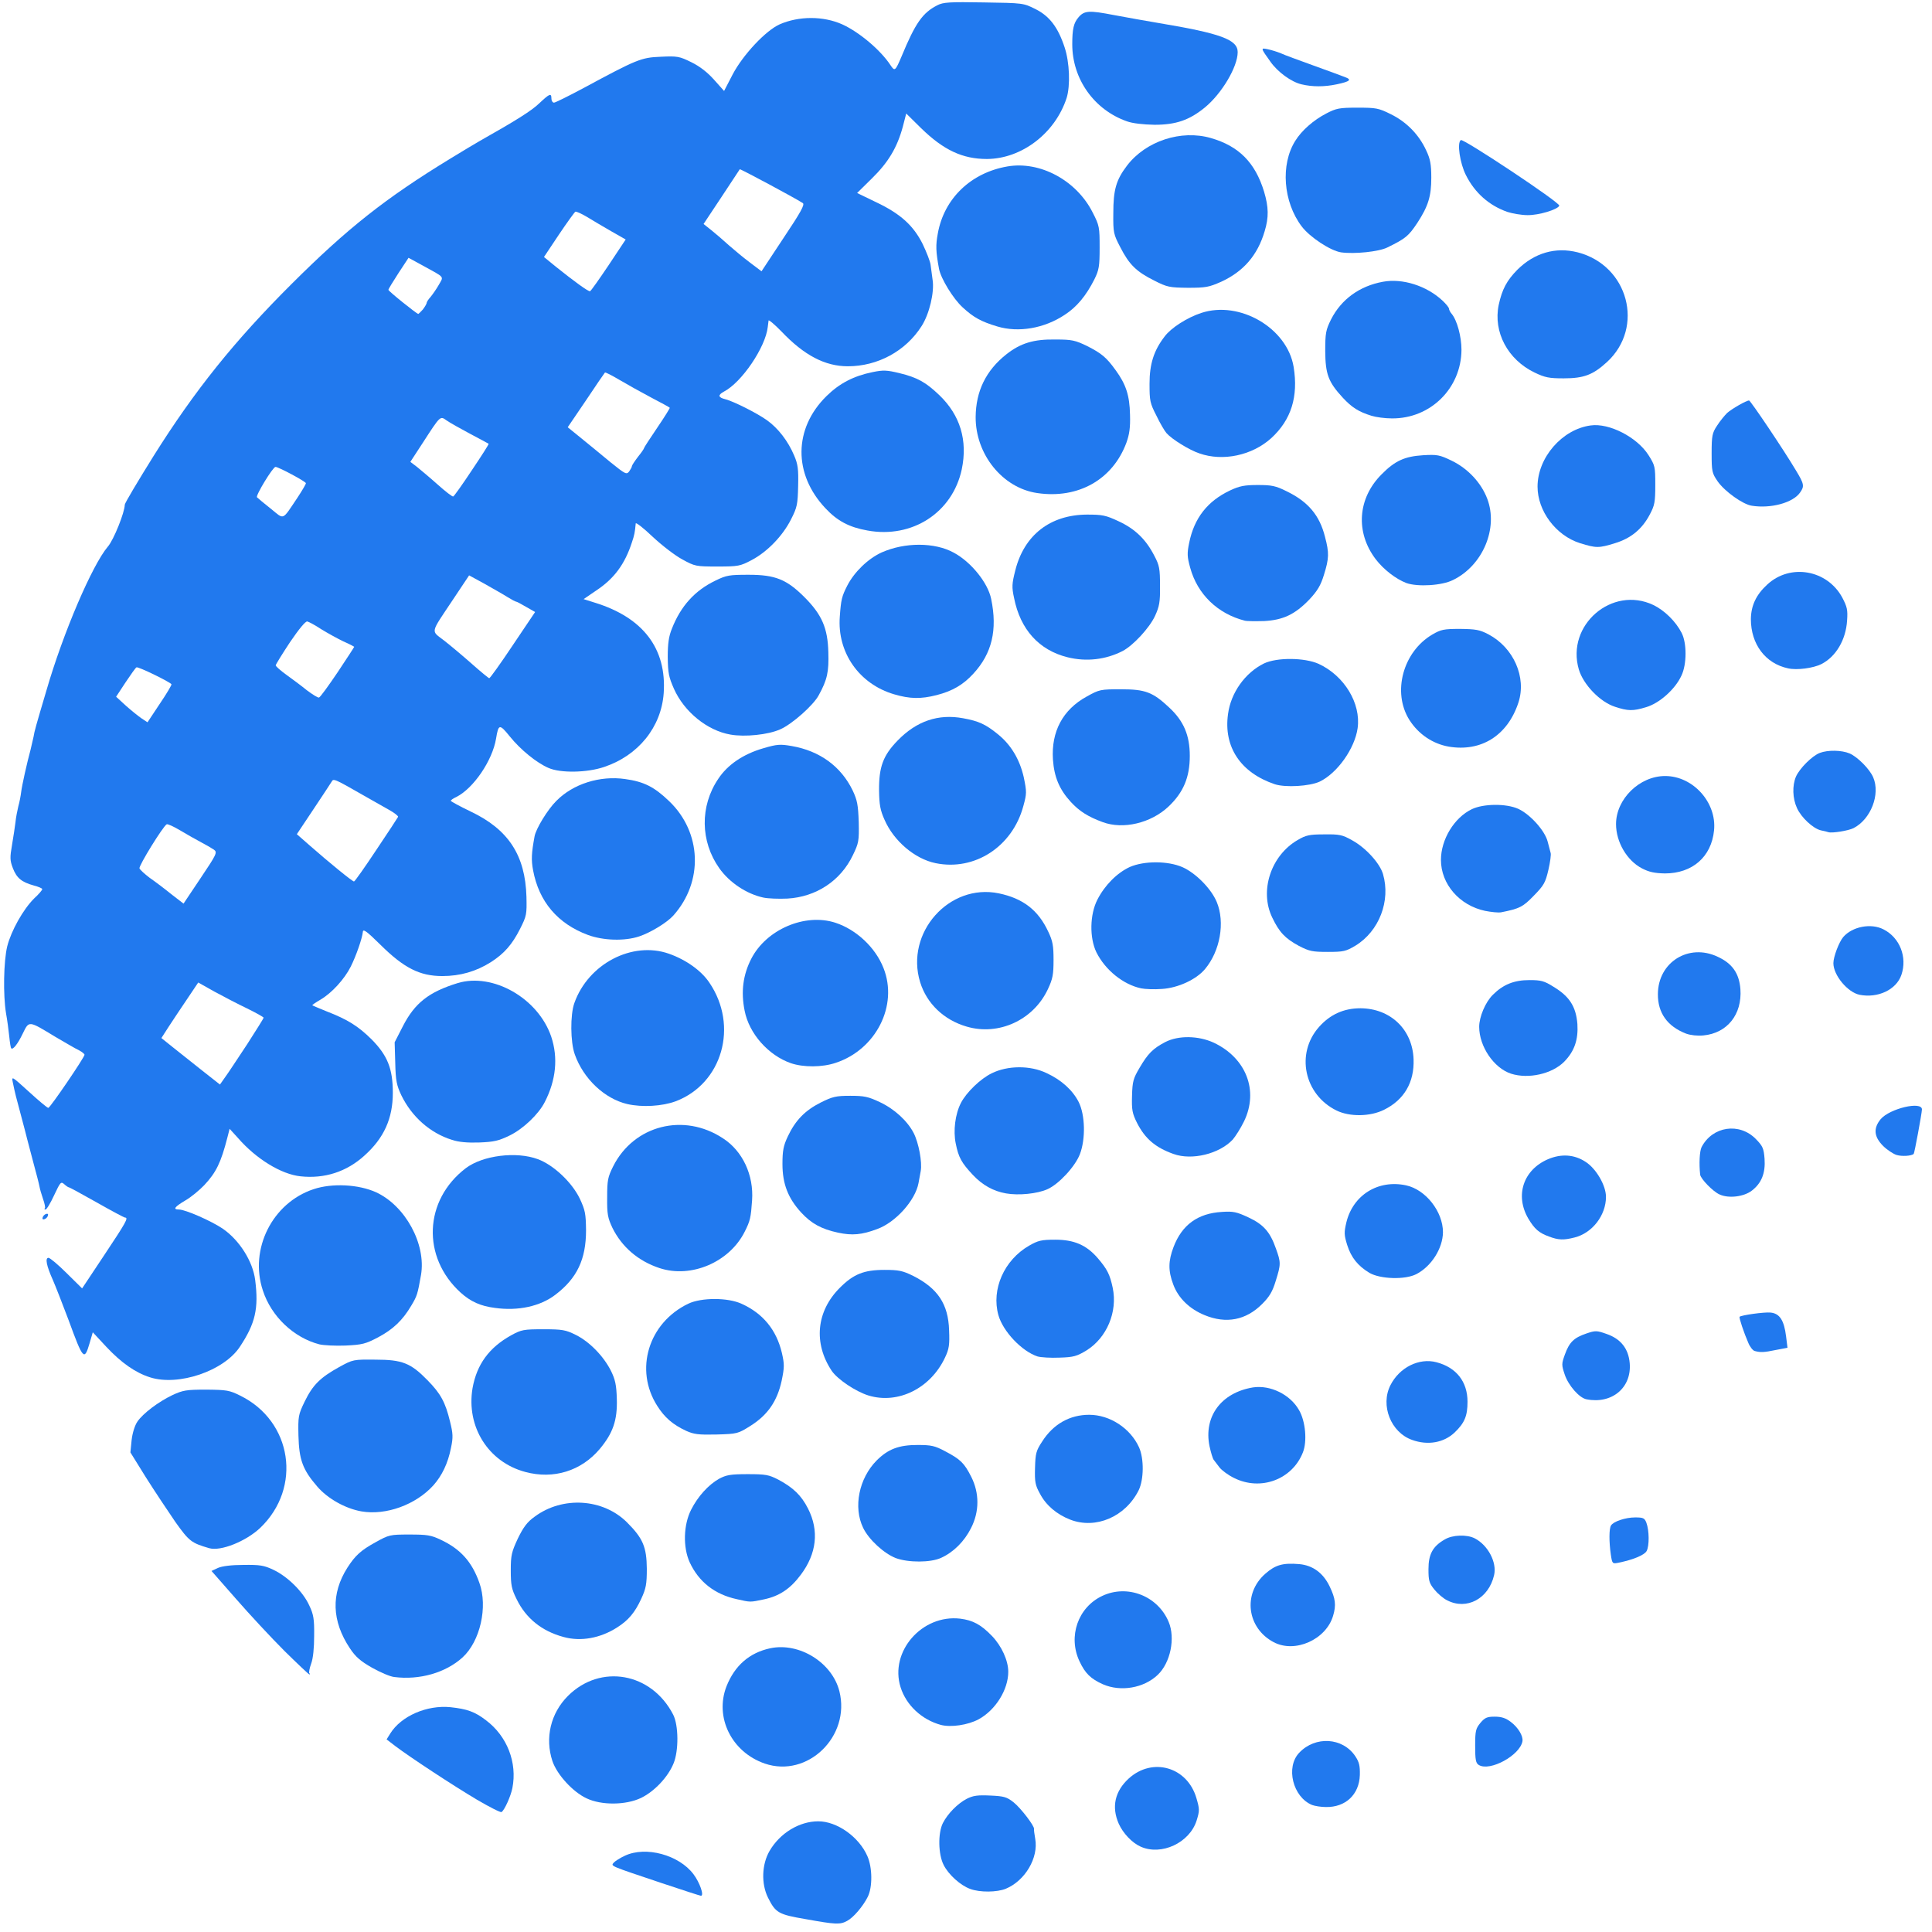 <!DOCTYPE svg PUBLIC "-//W3C//DTD SVG 20010904//EN" "http://www.w3.org/TR/2001/REC-SVG-20010904/DTD/svg10.dtd">
<svg version="1.0" xmlns="http://www.w3.org/2000/svg" width="960px" height="960px" viewBox="0 0 9600 9600" preserveAspectRatio="xMidYMid meet">
<g id="layer101" fill="#2179ee" stroke="none">
 <path d="M4003 9536 c-135 -23 -149 -31 -187 -107 -34 -69 -31 -165 8 -232 52 -89 148 -147 242 -147 93 0 202 77 244 173 25 56 26 154 2 202 -24 48 -72 104 -103 120 -35 19 -56 18 -206 -9z"/>
 <path d="M3285 9356 c-256 -86 -250 -83 -236 -100 7 -8 32 -24 56 -35 104 -49 269 -4 341 92 31 41 54 107 37 107 -4 0 -93 -29 -198 -64z"/>
 <path d="M4821 9386 c-48 -17 -108 -71 -132 -119 -27 -52 -29 -158 -4 -208 24 -47 73 -97 119 -121 32 -16 54 -19 117 -16 68 3 82 7 116 34 36 29 104 118 101 132 -1 4 2 26 6 49 17 94 -50 208 -146 248 -44 18 -129 19 -177 1z"/>
 <path d="M5668 9176 c-43 -19 -88 -67 -109 -114 -37 -84 -19 -162 50 -225 118 -107 291 -57 336 98 16 55 16 62 1 111 -35 111 -175 176 -278 130z"/>
 <path d="M2369 8942 c-118 -70 -331 -210 -405 -266 l-43 -33 18 -29 c54 -87 182 -143 300 -131 82 9 120 22 176 65 105 79 156 210 131 337 -8 40 -39 110 -54 119 -5 3 -60 -25 -123 -62z"/>
 <path d="M6520 8969 c-96 -39 -133 -188 -64 -260 80 -84 215 -76 278 17 20 30 24 48 23 94 -3 97 -71 161 -169 159 -24 0 -54 -5 -68 -10z"/>
 <path d="M2915 8936 c-69 -32 -147 -118 -170 -185 -38 -115 -9 -238 77 -324 161 -161 415 -117 523 93 27 53 28 179 2 242 -28 69 -96 140 -162 172 -76 36 -196 37 -270 2z"/>
 <path d="M3800 8763 c-165 -57 -250 -230 -190 -384 41 -103 114 -167 218 -189 144 -30 307 71 343 214 56 224 -158 432 -371 359z"/>
 <path d="M7348 8770 c-15 -9 -18 -26 -18 -95 0 -75 3 -86 26 -114 22 -26 33 -31 71 -31 34 0 55 7 80 26 37 28 62 70 58 96 -12 70 -162 152 -217 118z"/>
 <path d="M4675 8571 c-95 -26 -172 -98 -200 -187 -56 -177 106 -363 296 -341 63 8 103 29 158 86 48 50 81 122 81 178 0 89 -63 190 -147 236 -54 29 -138 41 -188 28z"/>
 <path d="M5480 8369 c-60 -27 -88 -54 -116 -114 -58 -123 -8 -268 113 -325 125 -59 276 0 330 129 34 81 9 203 -54 263 -69 66 -184 86 -273 47z"/>
 <path d="M1959 8333 c-20 -2 -69 -23 -110 -46 -58 -33 -82 -54 -110 -96 -91 -136 -95 -272 -13 -401 39 -61 68 -87 139 -126 68 -38 73 -39 170 -39 87 0 107 3 155 26 98 46 155 109 192 214 43 119 4 291 -84 371 -84 76 -213 113 -339 97z"/>
 <path d="M1413 8203 c-65 -65 -173 -181 -240 -258 l-122 -139 32 -15 c20 -9 67 -15 127 -15 82 -1 102 2 150 25 69 33 146 108 177 177 21 44 25 67 24 150 0 60 -5 113 -15 139 -8 22 -12 44 -9 47 4 3 4 6 0 6 -3 0 -59 -53 -124 -117z"/>
 <path d="M6329 8160 c-133 -70 -155 -241 -42 -340 50 -44 87 -55 169 -48 67 6 119 44 151 111 29 60 33 93 17 146 -35 118 -189 187 -295 131z"/>
 <path d="M2800 8134 c-108 -29 -187 -93 -233 -188 -25 -50 -29 -70 -29 -143 0 -75 4 -91 35 -158 28 -57 46 -82 84 -109 139 -103 340 -90 459 29 79 79 97 122 98 230 0 77 -4 98 -28 150 -31 67 -63 106 -120 142 -83 53 -180 71 -266 47z"/>
 <path d="M7191 7952 c-19 -9 -48 -34 -64 -54 -26 -32 -29 -45 -29 -101 0 -74 21 -113 80 -147 39 -24 111 -26 150 -6 66 34 111 120 96 183 -27 117 -136 175 -233 125z"/>
 <path d="M3660 7946 c-109 -24 -188 -86 -233 -183 -34 -75 -31 -186 7 -261 34 -67 86 -124 139 -154 36 -19 56 -23 142 -23 90 0 105 3 152 27 75 40 115 79 148 144 56 110 43 224 -36 329 -52 70 -107 106 -182 122 -72 15 -66 15 -137 -1z"/>
 <path d="M8004 7724 c-9 -63 -9 -128 1 -144 12 -20 72 -40 120 -40 40 0 47 3 56 27 14 38 15 114 1 140 -11 20 -66 43 -139 58 -31 6 -32 6 -39 -41z"/>
 <path d="M4451 7742 c-59 -23 -134 -92 -162 -150 -50 -103 -21 -246 67 -335 57 -57 111 -77 203 -77 69 0 86 4 137 31 76 40 95 58 130 127 41 81 41 173 -1 255 -33 66 -87 120 -149 148 -52 24 -163 24 -225 1z"/>
 <path d="M1040 7693 c-89 -26 -100 -34 -169 -131 -37 -54 -103 -153 -146 -221 l-77 -124 6 -61 c4 -36 16 -73 28 -91 28 -42 106 -100 175 -133 52 -24 69 -27 168 -27 101 1 115 3 169 30 258 127 308 457 99 657 -71 67 -196 117 -253 101z"/>
 <path d="M5318 7551 c-67 -26 -120 -71 -150 -128 -24 -43 -27 -59 -25 -129 2 -72 5 -85 36 -132 55 -86 137 -132 233 -132 103 0 205 67 248 162 25 56 24 160 -2 213 -66 132 -213 195 -340 146z"/>
 <path d="M1796 7510 c-80 -14 -169 -64 -220 -124 -72 -83 -90 -133 -93 -252 -2 -96 -1 -104 31 -170 40 -82 77 -119 171 -171 69 -38 71 -38 180 -37 134 0 176 17 259 102 66 67 89 110 112 205 15 60 16 79 5 131 -15 77 -45 139 -88 187 -87 96 -235 150 -357 129z"/>
 <path d="M6132 7344 c-29 -14 -61 -38 -72 -52 -11 -15 -24 -32 -29 -38 -5 -6 -14 -36 -21 -68 -30 -147 58 -266 216 -292 86 -13 185 35 229 113 32 55 41 155 19 210 -53 135 -210 193 -342 127z"/>
 <path d="M2610 7314 c-184 -49 -294 -225 -262 -416 21 -118 82 -202 192 -263 51 -28 62 -30 160 -30 94 0 111 3 161 28 67 33 138 105 175 179 21 43 27 69 29 140 3 105 -19 169 -85 248 -92 109 -229 152 -370 114z"/>
 <path d="M7017 7155 c-106 -37 -159 -172 -108 -272 45 -89 143 -137 229 -114 99 26 154 97 154 196 0 70 -14 105 -64 153 -54 51 -133 65 -211 37z"/>
 <path d="M3410 7110 c-67 -31 -108 -67 -144 -124 -115 -180 -44 -413 154 -508 65 -31 196 -31 264 0 107 48 174 130 201 244 13 57 13 71 -1 139 -22 101 -69 170 -155 224 -62 39 -65 40 -169 43 -89 2 -112 -1 -150 -18z"/>
 <path d="M7883 6953 c-36 -7 -90 -69 -108 -123 -16 -48 -16 -53 1 -100 22 -61 45 -83 107 -104 44 -15 51 -15 99 2 71 24 110 73 116 146 10 122 -89 204 -215 179z"/>
 <path d="M4315 6934 c-64 -20 -153 -80 -182 -122 -92 -138 -77 -297 41 -414 67 -67 119 -88 221 -88 71 0 90 4 143 30 122 62 174 140 178 270 3 72 0 93 -20 135 -72 154 -234 234 -381 189z"/>
 <path d="M746 6844 c-73 -23 -143 -72 -218 -152 l-67 -72 -16 55 c-26 88 -32 82 -104 -115 -30 -80 -65 -169 -78 -199 -32 -71 -40 -111 -22 -111 7 0 48 34 90 76 l77 76 111 -167 c107 -161 121 -185 102 -185 -4 0 -68 -34 -140 -75 -73 -41 -135 -75 -138 -75 -4 0 -14 -7 -24 -16 -16 -14 -19 -11 -50 55 -18 39 -37 71 -43 71 -5 0 -7 -3 -3 -6 3 -3 -1 -24 -9 -46 -8 -23 -16 -51 -18 -63 -2 -12 -16 -66 -31 -121 -14 -54 -28 -106 -30 -114 -2 -8 -15 -60 -30 -115 -28 -104 -29 -108 -41 -165 -7 -34 -7 -34 80 45 48 44 91 80 96 80 9 0 180 -251 180 -264 0 -4 -12 -14 -27 -22 -16 -7 -68 -38 -118 -67 -135 -82 -130 -81 -162 -16 -25 52 -49 82 -57 73 -3 -2 -7 -29 -10 -59 -3 -30 -10 -82 -16 -115 -15 -91 -12 -259 6 -333 20 -78 79 -183 133 -237 23 -21 41 -42 41 -47 0 -4 -19 -12 -42 -18 -61 -17 -85 -37 -104 -86 -15 -39 -15 -53 -4 -117 7 -39 14 -90 17 -112 2 -22 9 -57 14 -78 6 -21 12 -53 14 -70 4 -34 29 -146 47 -212 5 -22 12 -51 15 -65 4 -26 10 -48 64 -230 83 -286 227 -622 305 -714 29 -33 84 -171 84 -208 0 -8 67 -120 143 -242 204 -325 401 -571 687 -856 276 -275 465 -425 788 -622 60 -37 126 -76 145 -87 179 -101 259 -151 297 -188 51 -48 60 -52 60 -23 0 11 6 20 13 20 6 0 71 -32 142 -70 271 -146 290 -154 388 -158 83 -4 93 -2 152 27 43 21 81 51 113 87 l50 56 43 -83 c52 -98 164 -217 233 -248 96 -42 217 -42 311 0 84 38 191 128 240 203 21 32 24 29 55 -44 69 -167 105 -217 178 -254 28 -15 62 -17 230 -14 196 3 197 3 257 33 70 35 112 90 145 190 25 75 29 191 10 252 -57 175 -223 302 -396 303 -121 0 -215 -44 -327 -153 l-74 -73 -17 66 c-28 103 -72 177 -154 257 l-73 72 93 45 c123 58 187 117 233 209 19 40 37 86 39 102 2 17 7 50 10 75 10 61 -16 171 -55 231 -79 124 -218 199 -366 199 -113 0 -217 -54 -330 -173 -35 -36 -64 -60 -64 -54 -1 7 -3 21 -4 32 -11 100 -129 275 -218 321 -31 17 -29 29 8 38 42 11 157 69 206 104 56 40 105 104 135 175 19 44 22 68 20 152 -2 91 -5 106 -35 165 -41 82 -118 162 -196 203 -57 30 -66 32 -170 32 -107 0 -112 -1 -174 -35 -36 -19 -102 -70 -148 -113 -46 -44 -84 -73 -84 -66 -4 44 -7 59 -19 94 -35 108 -88 180 -177 239 l-63 43 57 18 c239 74 356 228 341 449 -12 169 -126 310 -296 367 -85 29 -217 31 -276 5 -59 -25 -140 -91 -193 -157 -51 -63 -56 -62 -68 11 -18 109 -112 247 -197 290 -16 7 -28 16 -28 19 0 3 44 27 98 53 188 89 272 217 278 424 2 87 1 95 -32 160 -39 77 -78 122 -145 165 -73 46 -152 69 -241 69 -112 0 -191 -40 -308 -156 -69 -68 -86 -80 -87 -63 -3 31 -33 118 -60 172 -31 62 -94 131 -150 164 -24 14 -43 27 -41 28 2 2 33 15 70 30 106 41 158 74 224 139 79 80 106 145 106 266 0 128 -44 225 -141 312 -89 81 -199 116 -318 103 -95 -10 -220 -86 -311 -191 l-41 -45 -11 43 c-32 125 -56 174 -115 237 -24 25 -66 60 -94 76 -54 32 -63 45 -32 45 32 0 162 57 219 96 82 57 148 161 160 254 18 142 1 216 -76 332 -79 120 -305 197 -446 152z m482 -1655 c45 -70 82 -129 82 -132 0 -3 -37 -24 -82 -46 -46 -22 -119 -60 -163 -84 l-80 -45 -55 82 c-30 44 -71 106 -92 138 l-36 56 56 45 c31 25 97 77 146 116 l89 70 26 -37 c15 -20 63 -94 109 -163z m-165 -967 c-10 -7 -39 -24 -64 -37 -25 -13 -72 -40 -104 -59 -32 -19 -62 -33 -67 -30 -20 13 -139 206 -135 219 3 7 26 28 51 47 26 18 74 54 107 81 l61 47 85 -127 c80 -119 84 -128 66 -141z m807 1 c58 -86 106 -160 108 -164 2 -4 -18 -20 -45 -35 -26 -15 -77 -44 -113 -64 -159 -91 -163 -93 -172 -76 -5 8 -46 71 -91 138 l-82 123 65 57 c98 86 211 178 219 178 4 0 54 -71 111 -157z m-1018 -823 c-8 -12 -166 -89 -174 -84 -5 3 -29 37 -55 76 l-46 70 49 45 c27 24 62 52 78 63 l29 19 61 -92 c34 -50 60 -94 58 -97z m826 -60 c45 -68 82 -124 82 -126 0 -1 -24 -14 -54 -27 -29 -14 -78 -41 -109 -60 -30 -20 -62 -37 -70 -39 -9 -2 -41 37 -86 103 -39 59 -71 111 -71 115 0 5 24 26 53 47 28 20 75 55 102 77 28 21 55 38 60 36 6 -1 47 -58 93 -126z m870 -134 l111 -165 -44 -25 c-24 -14 -46 -26 -49 -26 -4 0 -23 -10 -44 -23 -20 -13 -72 -42 -114 -66 l-77 -42 -80 120 c-115 173 -111 152 -44 204 32 25 94 77 138 116 44 39 83 71 86 71 4 0 57 -74 117 -164z m-1070 -733 c23 -35 42 -67 42 -72 0 -8 -136 -81 -151 -81 -13 0 -100 143 -92 151 5 5 36 31 69 57 68 55 54 61 132 -55z m867 -137 c47 -70 85 -129 83 -131 -2 -1 -43 -24 -93 -50 -49 -26 -102 -56 -116 -66 -32 -23 -30 -25 -118 111 l-62 95 33 25 c17 14 64 53 102 87 39 35 74 62 78 60 4 -1 46 -60 93 -131z m795 -20 c0 -4 14 -25 30 -46 17 -21 30 -40 30 -43 0 -3 30 -49 66 -102 36 -53 64 -98 62 -99 -1 -2 -43 -25 -93 -51 -49 -26 -121 -66 -158 -88 -37 -22 -69 -38 -71 -36 -2 2 -45 64 -94 138 l-91 134 69 56 c38 31 103 84 145 119 72 58 78 61 91 45 7 -10 14 -22 14 -27z m-1039 -778 c10 -13 18 -27 19 -32 0 -6 9 -19 19 -30 10 -12 29 -39 41 -60 25 -45 34 -34 -82 -98 l-68 -37 -50 76 c-27 42 -50 79 -50 83 0 7 139 118 148 120 2 0 12 -10 23 -22z m923 -220 l85 -128 -72 -41 c-40 -23 -94 -55 -120 -71 -27 -16 -53 -28 -58 -26 -4 2 -41 53 -82 114 l-74 111 60 49 c90 72 161 124 169 121 4 -1 45 -59 92 -129z m965 -309 c-40 -26 -311 -171 -313 -168 -1 2 -42 64 -91 138 l-89 134 39 31 c21 17 61 51 87 75 26 23 73 62 105 86 l57 43 109 -165 c87 -130 107 -167 96 -174z"/>
 <path d="M5155 6740 c-78 -26 -171 -124 -194 -205 -36 -129 29 -274 152 -345 45 -26 62 -30 130 -30 94 0 155 26 212 92 47 55 60 81 74 147 25 119 -29 248 -130 311 -48 29 -64 34 -134 36 -44 2 -93 -1 -110 -6z"/>
 <path d="M8719 6713 c-9 -2 -24 -21 -32 -41 -21 -48 -47 -125 -43 -129 8 -8 122 -24 153 -21 46 4 68 38 78 119 l7 56 -58 11 c-58 12 -76 13 -105 5z"/>
 <path d="M1587 6680 c-127 -33 -239 -138 -281 -268 -68 -205 47 -435 252 -503 93 -31 223 -24 310 15 146 67 250 258 224 411 -17 97 -20 105 -48 152 -43 73 -90 118 -165 158 -63 33 -79 37 -162 41 -51 2 -109 -1 -130 -6z"/>
 <path d="M5986 6535 c-76 -31 -131 -85 -156 -152 -26 -69 -25 -117 1 -186 42 -111 121 -168 240 -175 57 -4 74 0 132 27 75 35 108 72 137 155 25 69 25 78 -1 161 -16 53 -31 78 -68 115 -80 80 -178 99 -285 55z"/>
 <path d="M2460 6499 c-72 -9 -121 -31 -171 -76 -194 -176 -183 -459 25 -618 84 -64 252 -85 359 -45 78 29 169 115 208 196 27 58 30 75 31 157 0 145 -45 239 -153 321 -75 57 -184 81 -299 65z"/>
 <path d="M6805 6325 c-58 -35 -91 -76 -111 -139 -15 -49 -16 -61 -4 -112 33 -136 158 -214 297 -184 97 21 183 130 183 233 -1 80 -57 169 -132 208 -56 29 -179 25 -233 -6z"/>
 <path d="M3277 6301 c-106 -35 -187 -105 -234 -200 -23 -49 -27 -68 -26 -151 0 -86 3 -101 30 -155 103 -204 351 -267 545 -139 98 63 154 183 145 309 -6 85 -9 101 -37 156 -76 151 -266 232 -423 180z"/>
 <path d="M7696 6144 c-49 -18 -71 -37 -102 -89 -67 -115 -25 -242 98 -295 66 -28 131 -24 188 14 52 34 100 117 100 173 0 92 -68 180 -156 202 -55 14 -80 13 -128 -5z"/>
 <path d="M4164 6125 c-83 -18 -132 -45 -183 -100 -65 -71 -93 -142 -93 -241 0 -67 5 -91 26 -136 38 -81 86 -130 163 -169 60 -30 77 -34 148 -34 69 0 89 4 148 32 72 34 136 93 167 153 25 49 43 145 35 189 -4 20 -9 47 -11 60 -16 86 -114 195 -205 228 -77 29 -125 33 -195 18z"/>
 <path d="M212 6049 c2 -7 10 -15 17 -17 8 -3 12 1 9 9 -2 7 -10 15 -17 17 -8 3 -12 -1 -9 -9z"/>
 <path d="M8544 5935 c-32 -14 -93 -77 -96 -98 -6 -55 -3 -116 7 -137 54 -104 188 -124 270 -40 34 35 39 46 43 98 5 71 -15 121 -63 158 -40 31 -116 40 -161 19z"/>
 <path d="M4999 5930 c-63 -11 -117 -41 -165 -92 -56 -60 -71 -86 -85 -156 -13 -63 -3 -146 26 -202 27 -52 97 -120 153 -147 79 -39 191 -40 272 -1 74 34 130 85 160 144 32 64 35 183 6 259 -24 62 -105 149 -161 174 -51 23 -144 32 -206 21z"/>
 <path d="M5831 5734 c-90 -32 -141 -76 -181 -154 -24 -48 -27 -65 -25 -135 2 -72 6 -86 38 -140 41 -70 66 -95 127 -127 66 -34 165 -32 241 3 161 76 224 238 151 390 -17 35 -43 76 -57 92 -67 71 -203 104 -294 71z"/>
 <path d="M9424 5739 c-16 -5 -47 -25 -67 -45 -46 -46 -49 -88 -12 -133 45 -53 206 -91 205 -48 -1 22 -37 217 -41 221 -12 10 -58 13 -85 5z"/>
 <path d="M2246 5664 c-109 -34 -200 -115 -252 -222 -23 -49 -28 -72 -30 -160 l-3 -103 41 -80 c59 -115 129 -170 272 -214 175 -53 400 75 465 266 35 105 24 216 -32 325 -31 61 -107 133 -174 166 -56 27 -78 32 -152 35 -58 2 -102 -2 -135 -13z"/>
 <path d="M6641 5518 c-161 -79 -204 -283 -87 -415 55 -62 123 -93 206 -93 150 1 259 106 264 254 4 114 -47 201 -146 250 -69 35 -172 36 -237 4z"/>
 <path d="M3117 5486 c-112 -26 -218 -125 -261 -247 -22 -61 -23 -197 -2 -255 69 -195 288 -309 470 -245 85 30 161 84 201 144 146 215 64 501 -167 589 -67 25 -167 31 -241 14z"/>
 <path d="M7508 5335 c-85 -28 -158 -135 -158 -233 0 -49 31 -123 68 -159 51 -51 105 -73 182 -73 57 0 73 4 119 33 80 48 112 99 119 185 5 79 -15 136 -66 188 -60 60 -177 87 -264 59z"/>
 <path d="M3930 5283 c-112 -39 -208 -147 -230 -261 -19 -94 -8 -178 33 -258 75 -146 267 -228 418 -179 104 34 199 123 239 225 74 186 -37 405 -237 471 -67 23 -161 23 -223 2z"/>
 <path d="M8378 5136 c-93 -36 -141 -103 -140 -197 1 -158 153 -253 297 -185 72 33 107 82 113 161 9 126 -66 219 -184 230 -29 3 -64 -1 -86 -9z"/>
 <path d="M4803 5101 c-113 -33 -198 -114 -231 -221 -75 -245 144 -492 391 -441 120 25 196 83 246 191 22 46 26 69 26 140 0 72 -4 94 -28 145 -72 154 -245 233 -404 186z"/>
 <path d="M9240 4943 c-59 -12 -130 -97 -130 -157 0 -32 28 -105 49 -130 45 -52 138 -70 200 -38 81 41 119 138 89 226 -25 74 -117 117 -208 99z"/>
 <path d="M5670 4911 c-89 -19 -178 -91 -222 -179 -35 -72 -33 -188 5 -262 37 -72 98 -133 161 -162 71 -31 189 -31 262 1 65 29 142 106 170 173 42 101 17 244 -59 334 -43 51 -133 93 -213 98 -38 3 -85 1 -104 -3z"/>
 <path d="M6454 4700 c-68 -37 -97 -67 -132 -140 -65 -133 -7 -309 126 -386 41 -24 58 -28 132 -28 76 -1 90 2 138 29 68 37 138 114 154 168 39 133 -19 284 -137 356 -47 28 -59 31 -137 31 -76 0 -92 -3 -144 -30z"/>
 <path d="M2922 4646 c-151 -56 -244 -166 -273 -321 -10 -53 -8 -86 7 -168 6 -38 66 -136 109 -178 83 -84 216 -126 341 -108 94 13 145 39 219 110 162 155 171 400 21 568 -31 35 -113 85 -170 104 -72 24 -177 21 -254 -7z"/>
 <path d="M7379 4526 c-127 -27 -219 -133 -219 -253 0 -102 66 -210 153 -252 58 -28 171 -29 231 -2 59 27 132 108 146 162 6 24 13 50 15 57 3 7 -2 45 -11 84 -15 64 -22 77 -73 129 -54 56 -71 64 -161 82 -14 3 -50 -1 -81 -7z"/>
 <path d="M3793 4460 c-83 -18 -168 -74 -219 -146 -94 -133 -97 -308 -5 -444 46 -70 124 -123 224 -152 68 -20 84 -21 141 -11 139 24 245 101 303 221 23 49 27 72 30 157 2 94 0 104 -29 164 -61 128 -183 208 -326 216 -42 2 -96 0 -119 -5z"/>
 <path d="M8159 4315 c-75 -39 -129 -131 -129 -220 0 -125 117 -239 244 -239 139 0 257 132 243 270 -13 132 -108 214 -244 214 -52 -1 -79 -7 -114 -25z"/>
 <path d="M4649 4289 c-103 -21 -208 -110 -254 -216 -21 -47 -26 -74 -27 -145 -1 -117 20 -174 92 -248 94 -97 202 -134 326 -111 77 14 112 30 172 79 66 53 109 126 129 214 15 73 15 81 -2 143 -54 202 -242 324 -436 284z"/>
 <path d="M9085 4135 c-5 -2 -22 -6 -37 -9 -39 -9 -98 -64 -119 -111 -22 -48 -24 -111 -5 -156 18 -41 81 -104 119 -118 40 -15 108 -14 148 3 39 17 100 78 117 119 36 84 -12 208 -98 252 -26 13 -107 26 -125 20z"/>
 <path d="M5479 4085 c-71 -26 -116 -54 -158 -100 -57 -62 -83 -124 -89 -211 -9 -139 49 -248 168 -313 63 -35 68 -36 170 -36 121 0 158 14 240 91 72 67 102 138 102 240 0 107 -32 182 -106 252 -87 82 -225 115 -327 77z"/>
 <path d="M6335 3897 c-170 -57 -256 -185 -233 -349 14 -106 85 -205 178 -251 64 -31 203 -30 273 2 127 59 210 196 193 319 -14 101 -101 224 -189 266 -50 23 -169 30 -222 13z"/>
 <path d="M7199 3710 c-80 -14 -151 -62 -196 -133 -86 -137 -32 -338 114 -424 43 -25 57 -28 138 -28 78 1 97 4 141 27 125 66 190 213 149 339 -54 164 -185 246 -346 219z"/>
 <path d="M3629 3650 c-115 -20 -229 -113 -280 -227 -26 -59 -30 -79 -31 -158 0 -68 5 -103 21 -142 44 -112 114 -189 216 -238 55 -27 70 -29 165 -29 132 0 189 23 277 111 87 87 116 154 119 274 3 97 -5 136 -48 214 -26 49 -133 144 -191 169 -60 27 -176 39 -248 26z"/>
 <path d="M8025 3512 c-75 -24 -158 -111 -180 -186 -64 -220 165 -417 370 -320 56 27 112 82 141 139 26 50 26 156 -1 212 -31 68 -110 138 -176 157 -65 20 -90 19 -154 -2z"/>
 <path d="M4443 3450 c-174 -51 -284 -208 -270 -387 6 -84 10 -100 37 -153 35 -68 103 -134 171 -165 115 -51 263 -51 358 1 86 46 170 150 186 230 32 154 4 271 -88 371 -51 56 -105 87 -183 107 -78 20 -133 19 -211 -4z"/>
 <path d="M8885 3321 c-113 -24 -185 -120 -185 -245 1 -67 26 -121 82 -172 114 -105 297 -73 372 65 24 46 28 61 24 115 -6 95 -55 179 -128 216 -40 20 -121 31 -165 21z"/>
 <path d="M5305 3266 c-142 -35 -235 -138 -266 -294 -12 -55 -11 -71 6 -138 44 -175 173 -276 356 -277 76 0 93 3 157 33 82 38 136 90 178 172 25 47 28 64 28 148 1 82 -3 103 -25 151 -28 60 -109 147 -161 174 -84 43 -180 54 -273 31z"/>
 <path d="M6185 3084 c-134 -34 -235 -131 -271 -263 -15 -54 -16 -71 -5 -124 25 -123 91 -207 203 -260 47 -22 71 -27 138 -27 69 0 89 4 143 31 107 52 164 119 191 227 21 79 20 107 -5 187 -16 53 -32 80 -72 123 -72 75 -131 103 -226 108 -42 1 -85 1 -96 -2z"/>
 <path d="M6988 2897 c-52 -20 -113 -67 -152 -118 -102 -134 -90 -303 29 -422 67 -68 115 -89 206 -95 70 -4 82 -2 142 27 81 39 147 110 177 189 56 147 -22 332 -170 404 -55 28 -176 35 -232 15z"/>
 <path d="M7851 2699 c-120 -38 -211 -160 -211 -281 0 -144 122 -285 264 -304 92 -13 230 58 287 147 33 52 34 58 34 149 0 84 -3 101 -27 146 -38 73 -94 119 -173 143 -81 25 -93 25 -174 0z"/>
 <path d="M4310 2636 c-90 -16 -149 -47 -208 -110 -161 -170 -159 -397 5 -558 64 -63 135 -100 229 -119 53 -11 71 -10 133 5 90 22 131 45 199 110 103 99 141 224 111 368 -46 215 -246 345 -469 304z"/>
 <path d="M8705 2513 c-44 -6 -135 -71 -170 -121 -28 -41 -30 -49 -30 -140 0 -87 3 -101 27 -137 14 -22 37 -50 50 -63 24 -21 95 -62 109 -62 7 0 172 245 232 346 42 69 44 80 21 112 -35 50 -144 80 -239 65z"/>
 <path d="M5154 2450 c-172 -25 -307 -192 -306 -378 1 -128 51 -231 152 -311 71 -56 136 -76 246 -74 80 0 97 4 155 32 73 37 97 57 143 121 51 70 69 125 71 220 2 65 -3 98 -18 140 -68 183 -239 280 -443 250z"/>
 <path d="M5960 2253 c-51 -17 -136 -70 -163 -100 -10 -11 -33 -50 -51 -88 -32 -62 -34 -74 -34 -158 0 -98 21 -165 75 -235 32 -43 112 -94 182 -117 191 -63 427 75 459 268 24 148 -12 263 -111 354 -95 86 -240 117 -357 76z"/>
 <path d="M6815 2066 c-65 -20 -98 -42 -142 -89 -73 -79 -87 -118 -88 -232 0 -91 3 -105 29 -158 51 -100 142 -166 258 -187 97 -18 217 20 296 94 17 16 32 34 32 40 0 5 6 17 13 25 27 32 49 113 49 179 -1 192 -155 343 -346 341 -34 0 -79 -6 -101 -13z"/>
 <path d="M7625 1851 c-133 -64 -206 -201 -178 -336 17 -78 40 -121 93 -175 85 -84 190 -114 300 -86 251 65 333 372 145 545 -69 63 -114 81 -215 81 -73 0 -93 -4 -145 -29z"/>
 <path d="M4955 1622 c-80 -24 -118 -45 -172 -95 -47 -43 -108 -143 -117 -191 -16 -86 -17 -118 -6 -176 31 -174 165 -302 346 -333 163 -28 344 70 424 230 33 64 34 73 34 173 0 94 -3 111 -26 158 -41 81 -87 137 -147 176 -102 68 -230 90 -336 58z"/>
 <path d="M5735 1394 c-88 -44 -124 -79 -168 -165 -34 -65 -36 -73 -35 -170 0 -116 14 -165 68 -236 93 -122 269 -180 417 -137 139 40 220 122 264 266 23 77 24 128 3 197 -35 119 -105 200 -216 251 -61 27 -77 30 -165 30 -92 -1 -103 -3 -168 -36z"/>
 <path d="M6664 1254 c-53 -8 -155 -75 -196 -129 -92 -122 -106 -307 -32 -425 32 -52 92 -104 154 -136 50 -26 65 -29 155 -29 93 0 105 2 167 33 77 38 139 101 175 180 20 42 25 69 25 135 0 92 -15 141 -69 224 -44 66 -58 78 -150 123 -43 21 -163 33 -229 24z"/>
 <path d="M7490 1053 c-91 -32 -162 -95 -206 -183 -30 -59 -45 -162 -25 -174 13 -8 494 311 489 326 -7 19 -102 48 -158 47 -30 0 -75 -8 -100 -16z"/>
 <path d="M5600 603 c-163 -57 -272 -210 -272 -383 0 -76 7 -106 31 -134 29 -34 53 -35 177 -11 65 12 164 30 219 39 312 52 395 83 395 145 0 73 -79 206 -163 275 -77 63 -144 86 -250 86 -57 -1 -109 -7 -137 -17z"/>
 <path d="M6467 419 c-51 -12 -118 -61 -154 -112 -50 -70 -50 -70 -12 -62 19 4 47 13 64 20 16 8 89 34 160 60 72 26 143 52 158 58 36 13 25 22 -41 36 -61 13 -121 13 -175 0z"/>
 </g>

</svg>
